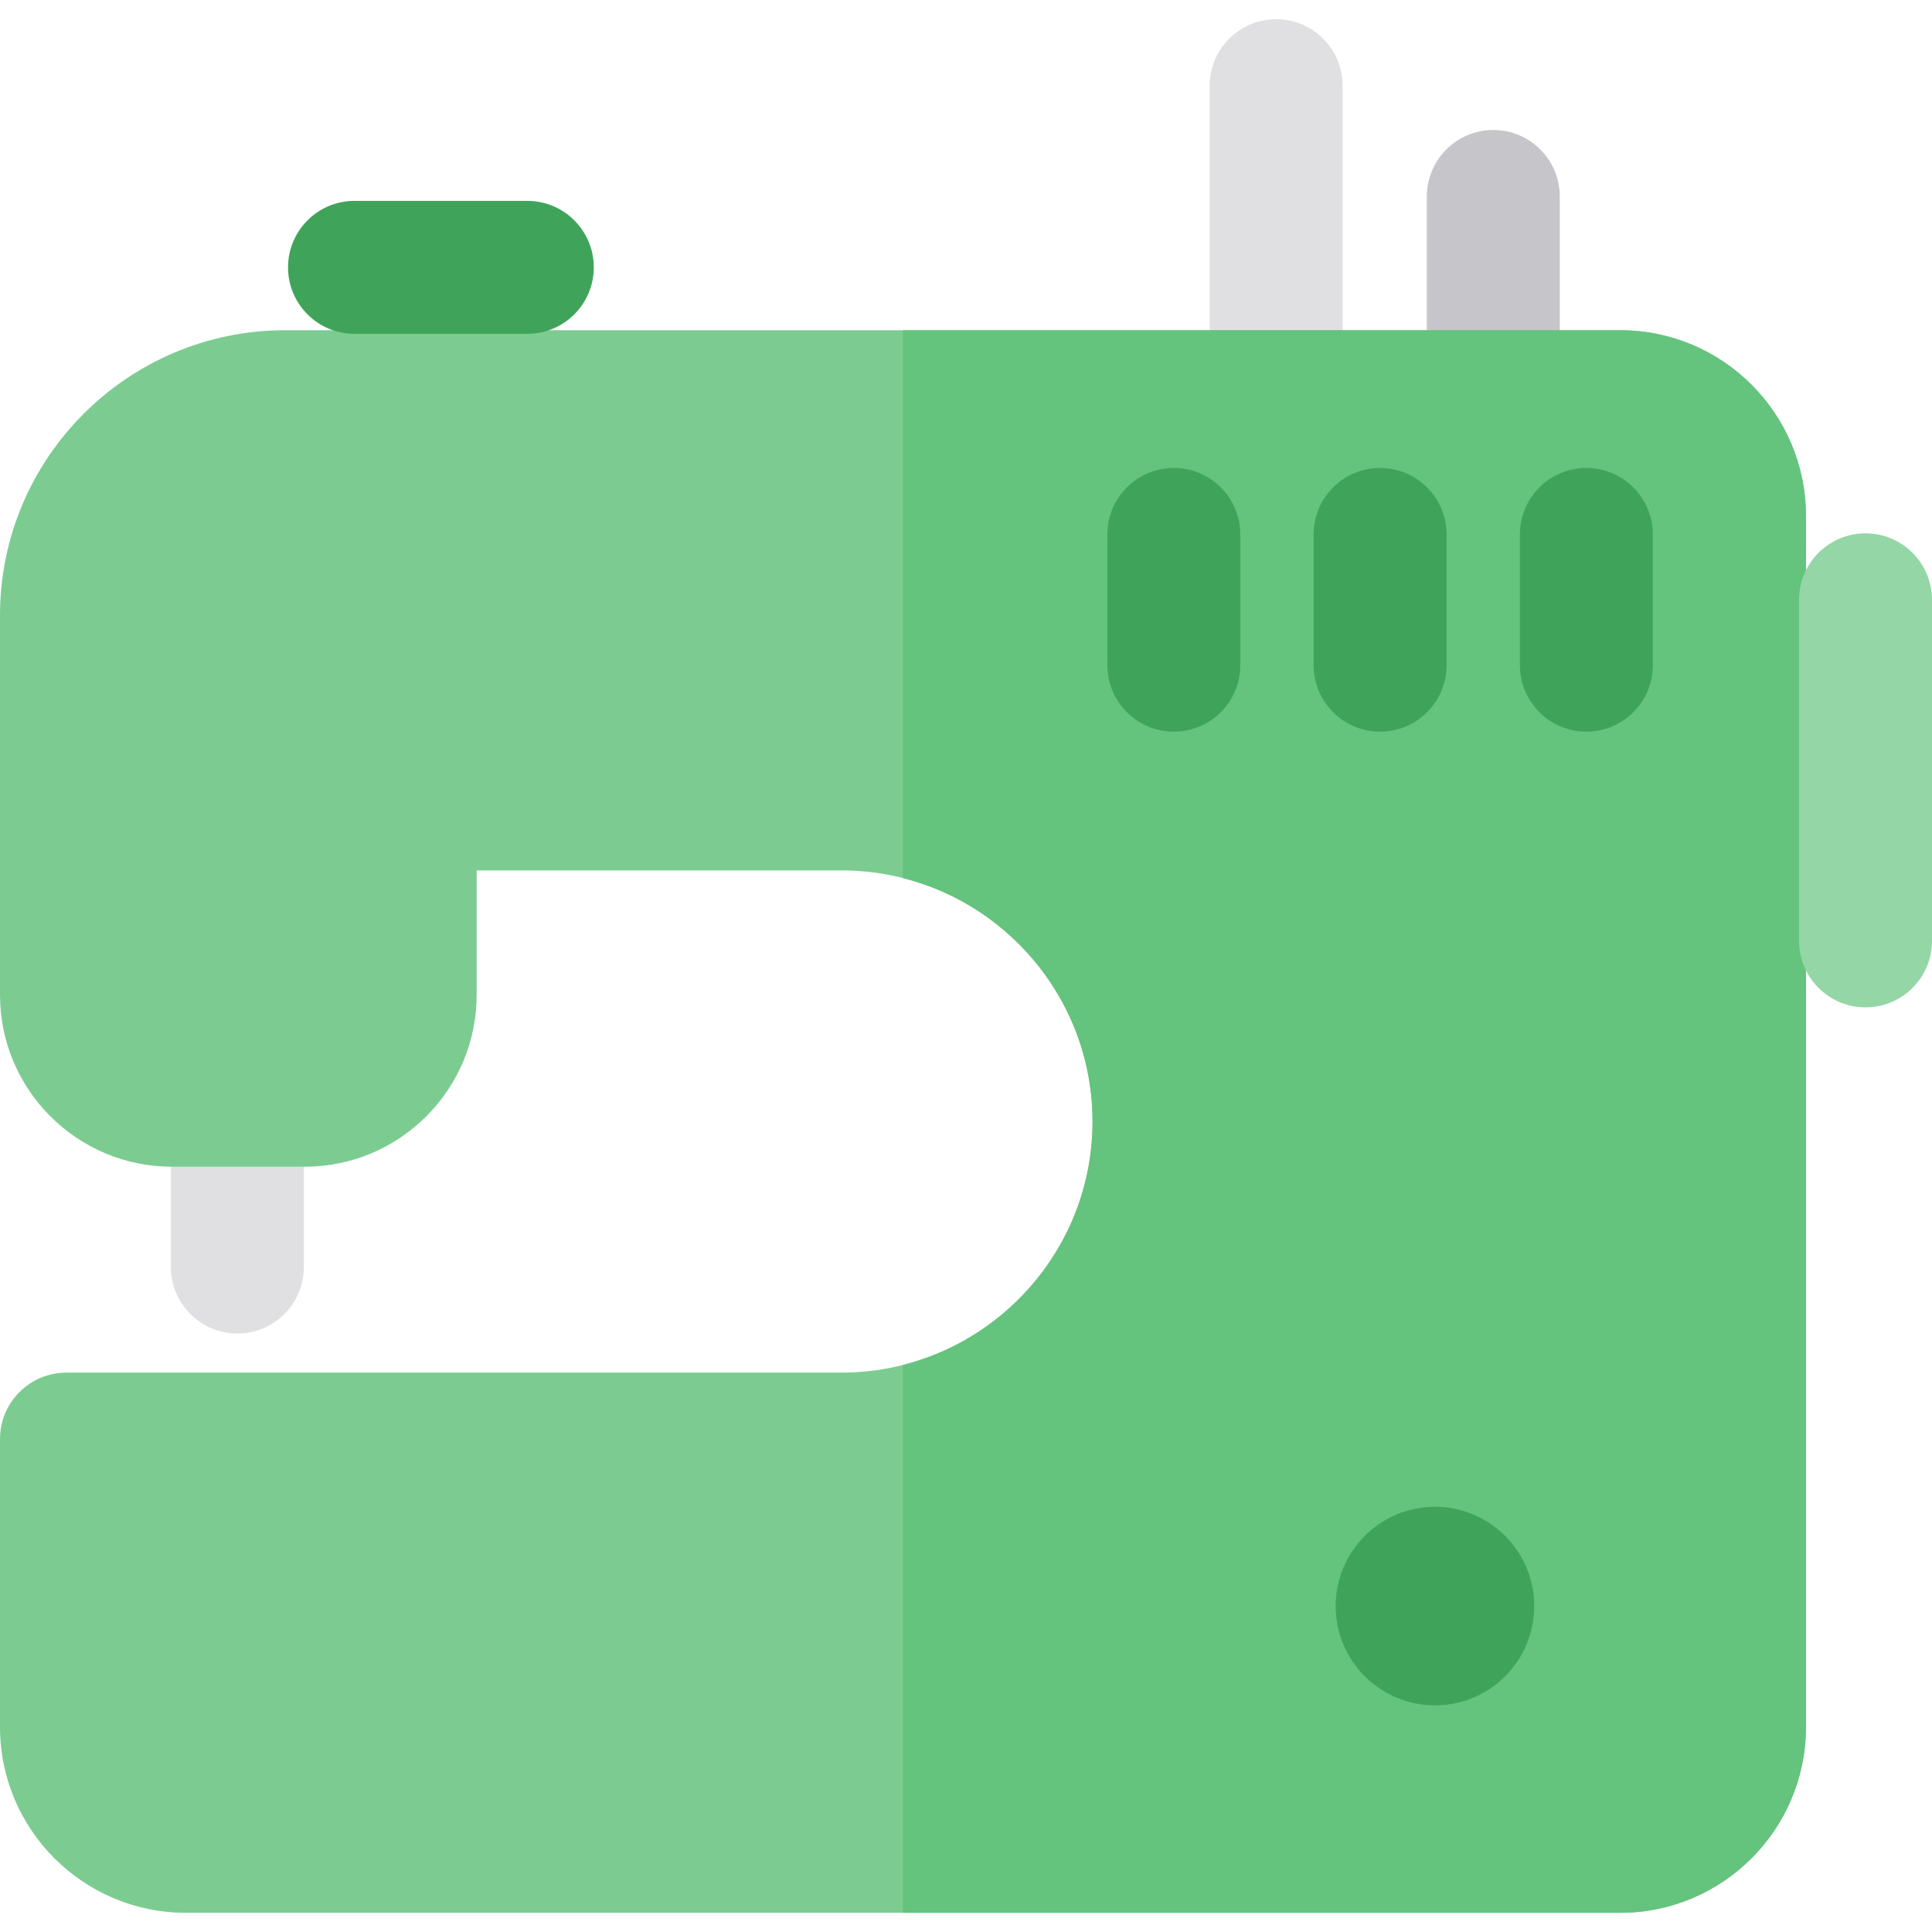 <?xml version="1.0" encoding="iso-8859-1"?>
<!-- Generator: Adobe Illustrator 19.0.0, SVG Export Plug-In . SVG Version: 6.00 Build 0)  -->
<svg version="1.1" id="Layer_1" xmlns="http://www.w3.org/2000/svg" xmlns:xlink="http://www.w3.org/1999/xlink" x="0px" y="0px"
	 viewBox="0 0 512 512" style="enable-background:new 0 0 512 512;" xml:space="preserve">
<path style="fill:#E0E0E2;" d="M338.202,122.747c-9.728,0-17.615-7.887-17.615-17.615V22.707c0-9.728,7.887-17.615,17.615-17.615
	s17.615,7.887,17.615,17.615v82.425C355.816,114.86,347.93,122.747,338.202,122.747z"/>
<path style="fill:#C6C5CA;" d="M395.743,122.747c-9.728,0-17.615-7.887-17.615-17.615V52.065c0-9.728,7.887-17.615,17.615-17.615
	s17.615,7.887,17.615,17.615v53.067C413.358,114.86,405.471,122.747,395.743,122.747z"/>
<path style="fill:#E0E0E2;" d="M62.909,244.863c-9.728,0-17.615,7.887-17.615,17.615v73.305c0,9.728,7.887,17.615,17.615,17.615
	s17.615-7.887,17.615-17.615v-73.305C80.524,252.749,72.637,244.863,62.909,244.863z"/>
<path style="fill:#7CCC92;" d="M429.381,87.517H75.551C33.892,87.517,0,121.409,0,163.068v100.599
	c0,25.101,20.421,45.522,45.522,45.522h35.276c25.101,0,45.522-20.421,45.522-45.522v-32.996h96.68
	c36.691,0,66.541,29.85,66.541,66.541s-29.85,66.542-66.541,66.542H17.615C7.887,363.754,0,371.641,0,381.369v76.328
	c0,27.135,22.076,49.211,49.21,49.211H429.38c27.135,0,49.211-22.076,49.211-49.211V136.728
	C478.592,109.593,456.516,87.517,429.381,87.517z"/>
<path style="fill:#64C37D;" d="M429.381,87.517H239.295v145.179c28.838,7.288,50.245,33.446,50.245,64.516
	s-21.408,57.229-50.245,64.516v145.179H429.38c27.135,0,49.211-22.076,49.211-49.211V136.728
	C478.592,109.593,456.516,87.517,429.381,87.517z"/>
<g>
	<path style="fill:#3FA45A;" d="M420.404,193.898c-9.728,0-17.615-7.887-17.615-17.615v-34.653c0-9.728,7.887-17.615,17.615-17.615
		s17.615,7.887,17.615,17.615v34.653C438.018,186.012,430.132,193.898,420.404,193.898z"/>
	<path style="fill:#3FA45A;" d="M365.742,193.898c-9.728,0-17.615-7.887-17.615-17.615v-34.653c0-9.728,7.887-17.615,17.615-17.615
		s17.615,7.887,17.615,17.615v34.653C383.356,186.012,375.47,193.898,365.742,193.898z"/>
	<path style="fill:#3FA45A;" d="M311.08,193.898c-9.728,0-17.615-7.887-17.615-17.615v-34.653c0-9.728,7.887-17.615,17.615-17.615
		s17.615,7.887,17.615,17.615v34.653C328.695,186.012,320.808,193.898,311.08,193.898z"/>
	<circle style="fill:#3FA45A;" cx="380.277" cy="425.629" r="26.306"/>
</g>
<path style="fill:#95D6A6;" d="M494.385,266.963c-9.728,0-17.615-7.887-17.615-17.615v-90.391c0-9.728,7.887-17.615,17.615-17.615
	c9.728,0,17.615,7.887,17.615,17.615v90.391C512,259.077,504.113,266.963,494.385,266.963z"/>
<path style="fill:#3FA45A;" d="M139.743,88.467H93.945c-9.728,0-17.615-7.887-17.615-17.615s7.887-17.615,17.615-17.615h45.798
	c9.728,0,17.615,7.887,17.615,17.615S149.471,88.467,139.743,88.467z"/>
<g>
</g>
<g>
</g>
<g>
</g>
<g>
</g>
<g>
</g>
<g>
</g>
<g>
</g>
<g>
</g>
<g>
</g>
<g>
</g>
<g>
</g>
<g>
</g>
<g>
</g>
<g>
</g>
<g>
</g>
</svg>
